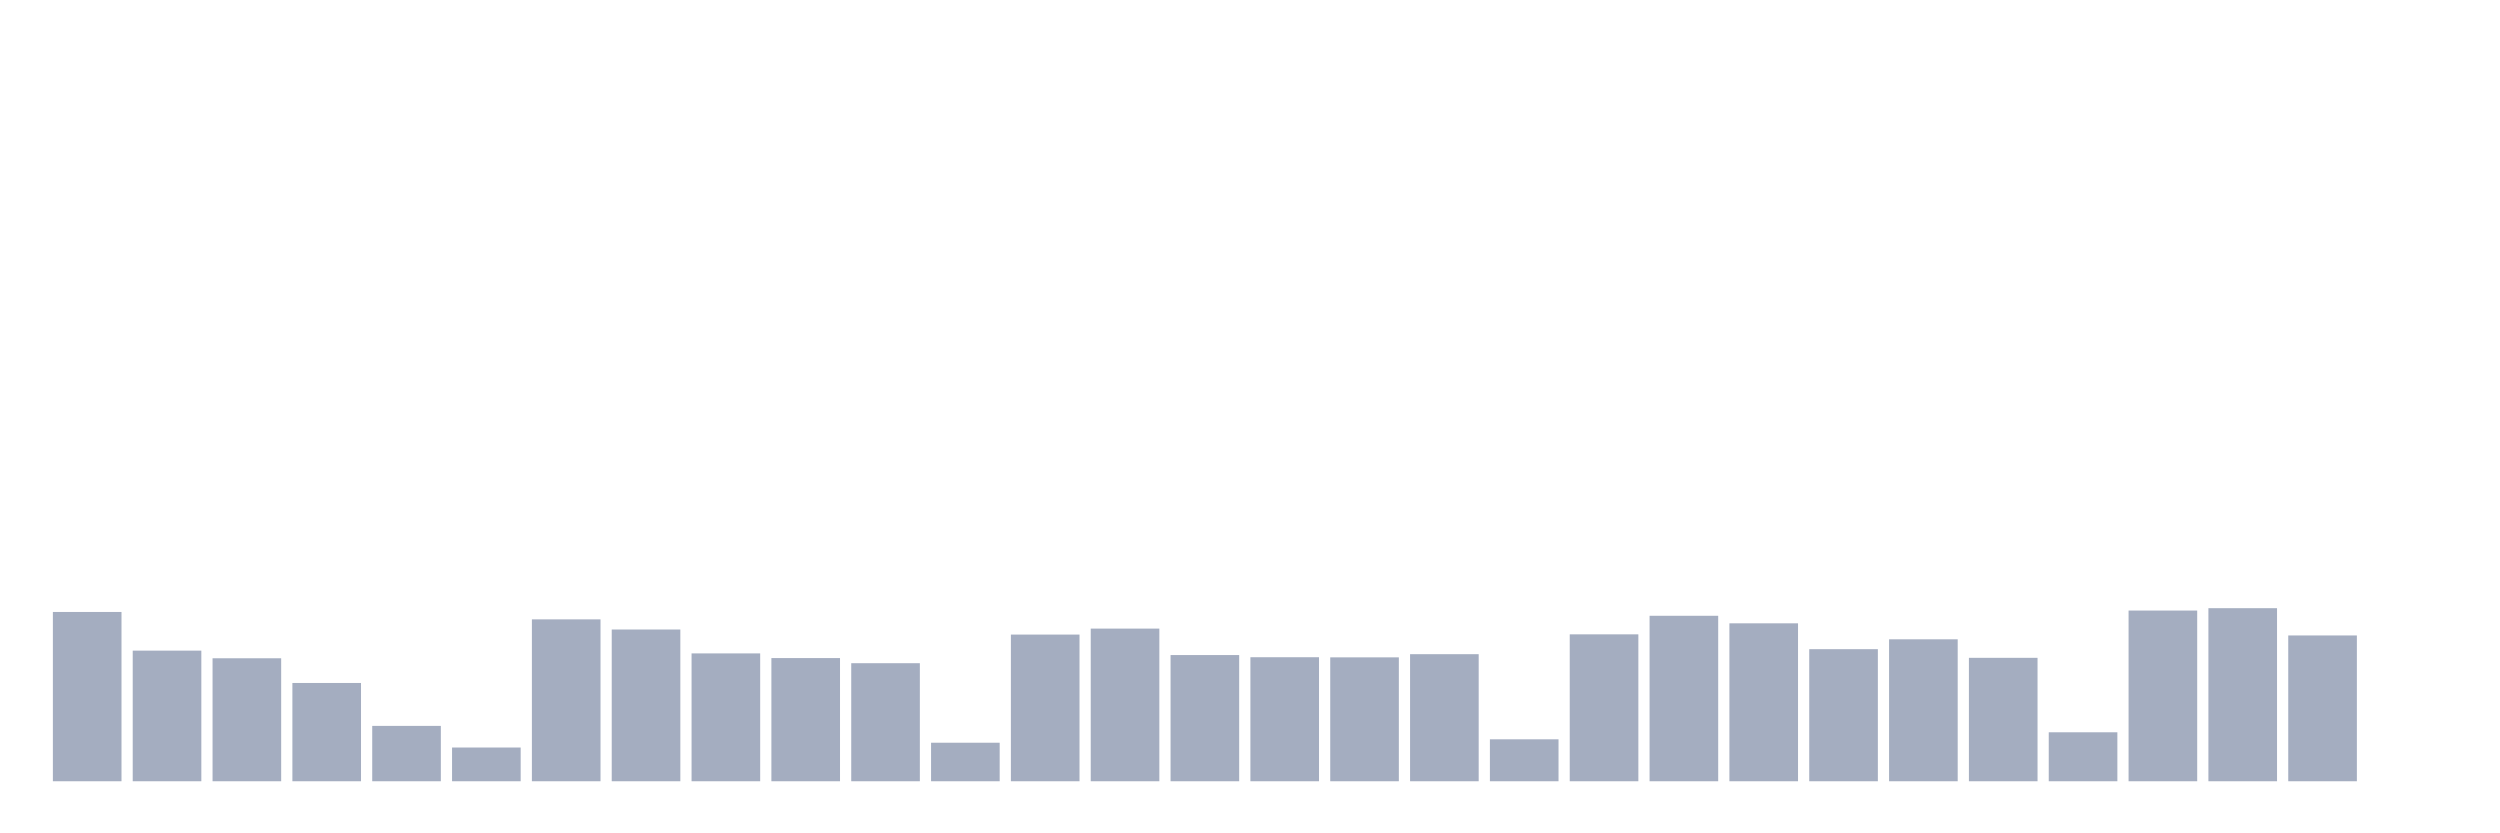 <svg xmlns="http://www.w3.org/2000/svg" viewBox="0 0 480 160"><g transform="translate(10,10)"><rect class="bar" x="0.153" width="13.175" y="107.498" height="32.502" fill="rgb(164,173,192)"></rect><rect class="bar" x="15.482" width="13.175" y="114.921" height="25.079" fill="rgb(164,173,192)"></rect><rect class="bar" x="30.81" width="13.175" y="116.388" height="23.612" fill="rgb(164,173,192)"></rect><rect class="bar" x="46.138" width="13.175" y="121.131" height="18.869" fill="rgb(164,173,192)"></rect><rect class="bar" x="61.466" width="13.175" y="129.372" height="10.628" fill="rgb(164,173,192)"></rect><rect class="bar" x="76.794" width="13.175" y="133.524" height="6.476" fill="rgb(164,173,192)"></rect><rect class="bar" x="92.123" width="13.175" y="108.919" height="31.081" fill="rgb(164,173,192)"></rect><rect class="bar" x="107.451" width="13.175" y="110.866" height="29.134" fill="rgb(164,173,192)"></rect><rect class="bar" x="122.779" width="13.175" y="115.453" height="24.547" fill="rgb(164,173,192)"></rect><rect class="bar" x="138.107" width="13.175" y="116.349" height="23.651" fill="rgb(164,173,192)"></rect><rect class="bar" x="153.436" width="13.175" y="117.335" height="22.665" fill="rgb(164,173,192)"></rect><rect class="bar" x="168.764" width="13.175" y="132.603" height="7.397" fill="rgb(164,173,192)"></rect><rect class="bar" x="184.092" width="13.175" y="111.839" height="28.161" fill="rgb(164,173,192)"></rect><rect class="bar" x="199.42" width="13.175" y="110.691" height="29.309" fill="rgb(164,173,192)"></rect><rect class="bar" x="214.748" width="13.175" y="115.771" height="24.229" fill="rgb(164,173,192)"></rect><rect class="bar" x="230.077" width="13.175" y="116.187" height="23.813" fill="rgb(164,173,192)"></rect><rect class="bar" x="245.405" width="13.175" y="116.212" height="23.788" fill="rgb(164,173,192)"></rect><rect class="bar" x="260.733" width="13.175" y="115.603" height="24.397" fill="rgb(164,173,192)"></rect><rect class="bar" x="276.061" width="13.175" y="131.948" height="8.052" fill="rgb(164,173,192)"></rect><rect class="bar" x="291.39" width="13.175" y="111.794" height="28.206" fill="rgb(164,173,192)"></rect><rect class="bar" x="306.718" width="13.175" y="108.231" height="31.769" fill="rgb(164,173,192)"></rect><rect class="bar" x="322.046" width="13.175" y="109.678" height="30.322" fill="rgb(164,173,192)"></rect><rect class="bar" x="337.374" width="13.175" y="114.642" height="25.358" fill="rgb(164,173,192)"></rect><rect class="bar" x="352.702" width="13.175" y="112.747" height="27.253" fill="rgb(164,173,192)"></rect><rect class="bar" x="368.031" width="13.175" y="116.303" height="23.697" fill="rgb(164,173,192)"></rect><rect class="bar" x="383.359" width="13.175" y="130.598" height="9.402" fill="rgb(164,173,192)"></rect><rect class="bar" x="398.687" width="13.175" y="107.226" height="32.774" fill="rgb(164,173,192)"></rect><rect class="bar" x="414.015" width="13.175" y="106.771" height="33.229" fill="rgb(164,173,192)"></rect><rect class="bar" x="429.344" width="13.175" y="112.008" height="27.992" fill="rgb(164,173,192)"></rect><rect class="bar" x="444.672" width="13.175" y="140" height="0" fill="rgb(164,173,192)"></rect></g></svg>
